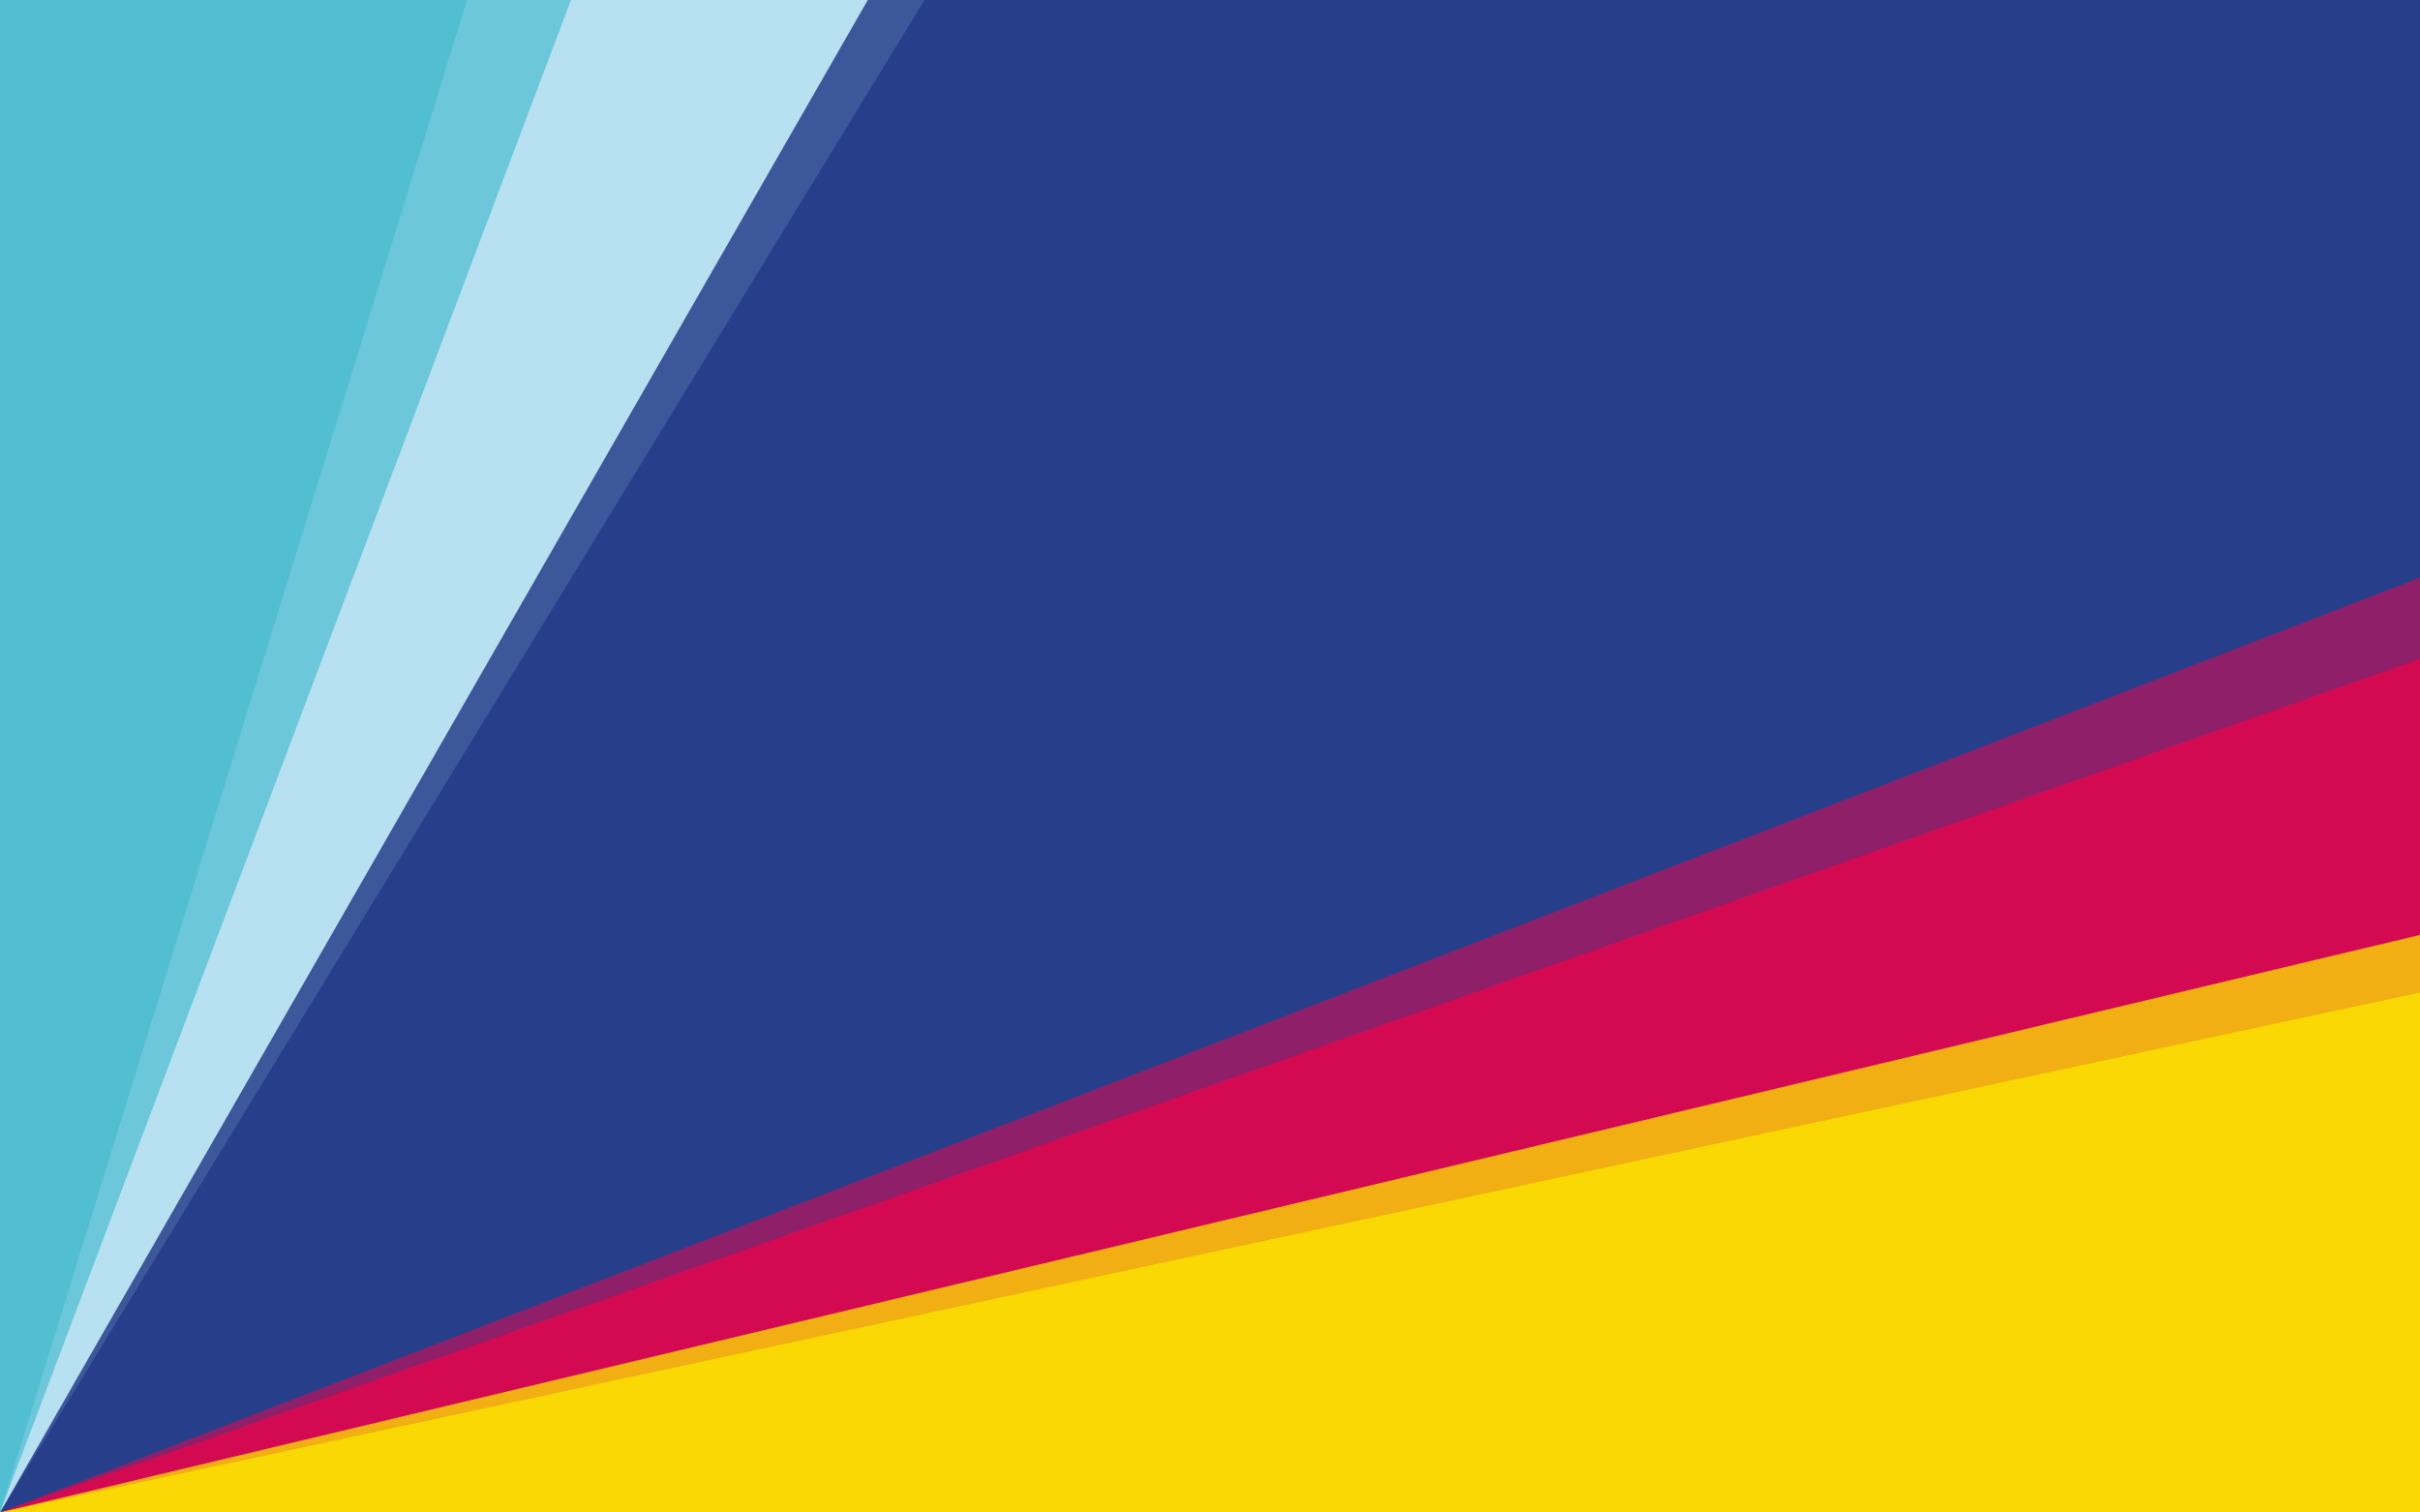 <?xml version="1.0" encoding="utf-8"?>
<!-- Generator: Adobe Illustrator 15.0.2, SVG Export Plug-In . SVG Version: 6.00 Build 0)  -->
<!DOCTYPE svg PUBLIC "-//W3C//DTD SVG 1.1//EN" "http://www.w3.org/Graphics/SVG/1.1/DTD/svg11.dtd">
<svg version="1.1" id="flag" xmlns="http://www.w3.org/2000/svg" xmlns:xlink="http://www.w3.org/1999/xlink" x="0px" y="0px"
	 width="256px" height="160px" viewBox="0 0 256 160" enable-background="new 0 0 256 160" xml:space="preserve">
<g>
	<rect id="triangle-5" fill="#273F8B" width="256" height="160"/>
	<polygon id="triangle-6" fill="#8E1F68" points="0,160 256,61.1 256,160 	"/>
	<polygon id="triangle-7" fill="#D30A51" points="0,160 256,69.699 256,160 	"/>
	<polygon id="triangle-8" fill="#F2AF13" points="0,160 256,98.9 256,160 	"/>
	<polygon id="triangle-9" fill="#FAD803" points="0,160 256,105 256,160 	"/>
	<polygon id="triangle-4" fill="#3C579A" points="0,160 0,0 97.801,0 	"/>
	<polygon id="triangle-3" fill="#B7E0F0" points="0,160 0,0 91.801,0 	"/>
	<polygon id="triangle-2" fill="#6BC7D9" points="0,160 0,0 60.4,0 	"/>
	<polygon id="triangle-1" fill="#52BED1" points="0,160 0,0 49.4,0 	"/>
</g>
</svg>
